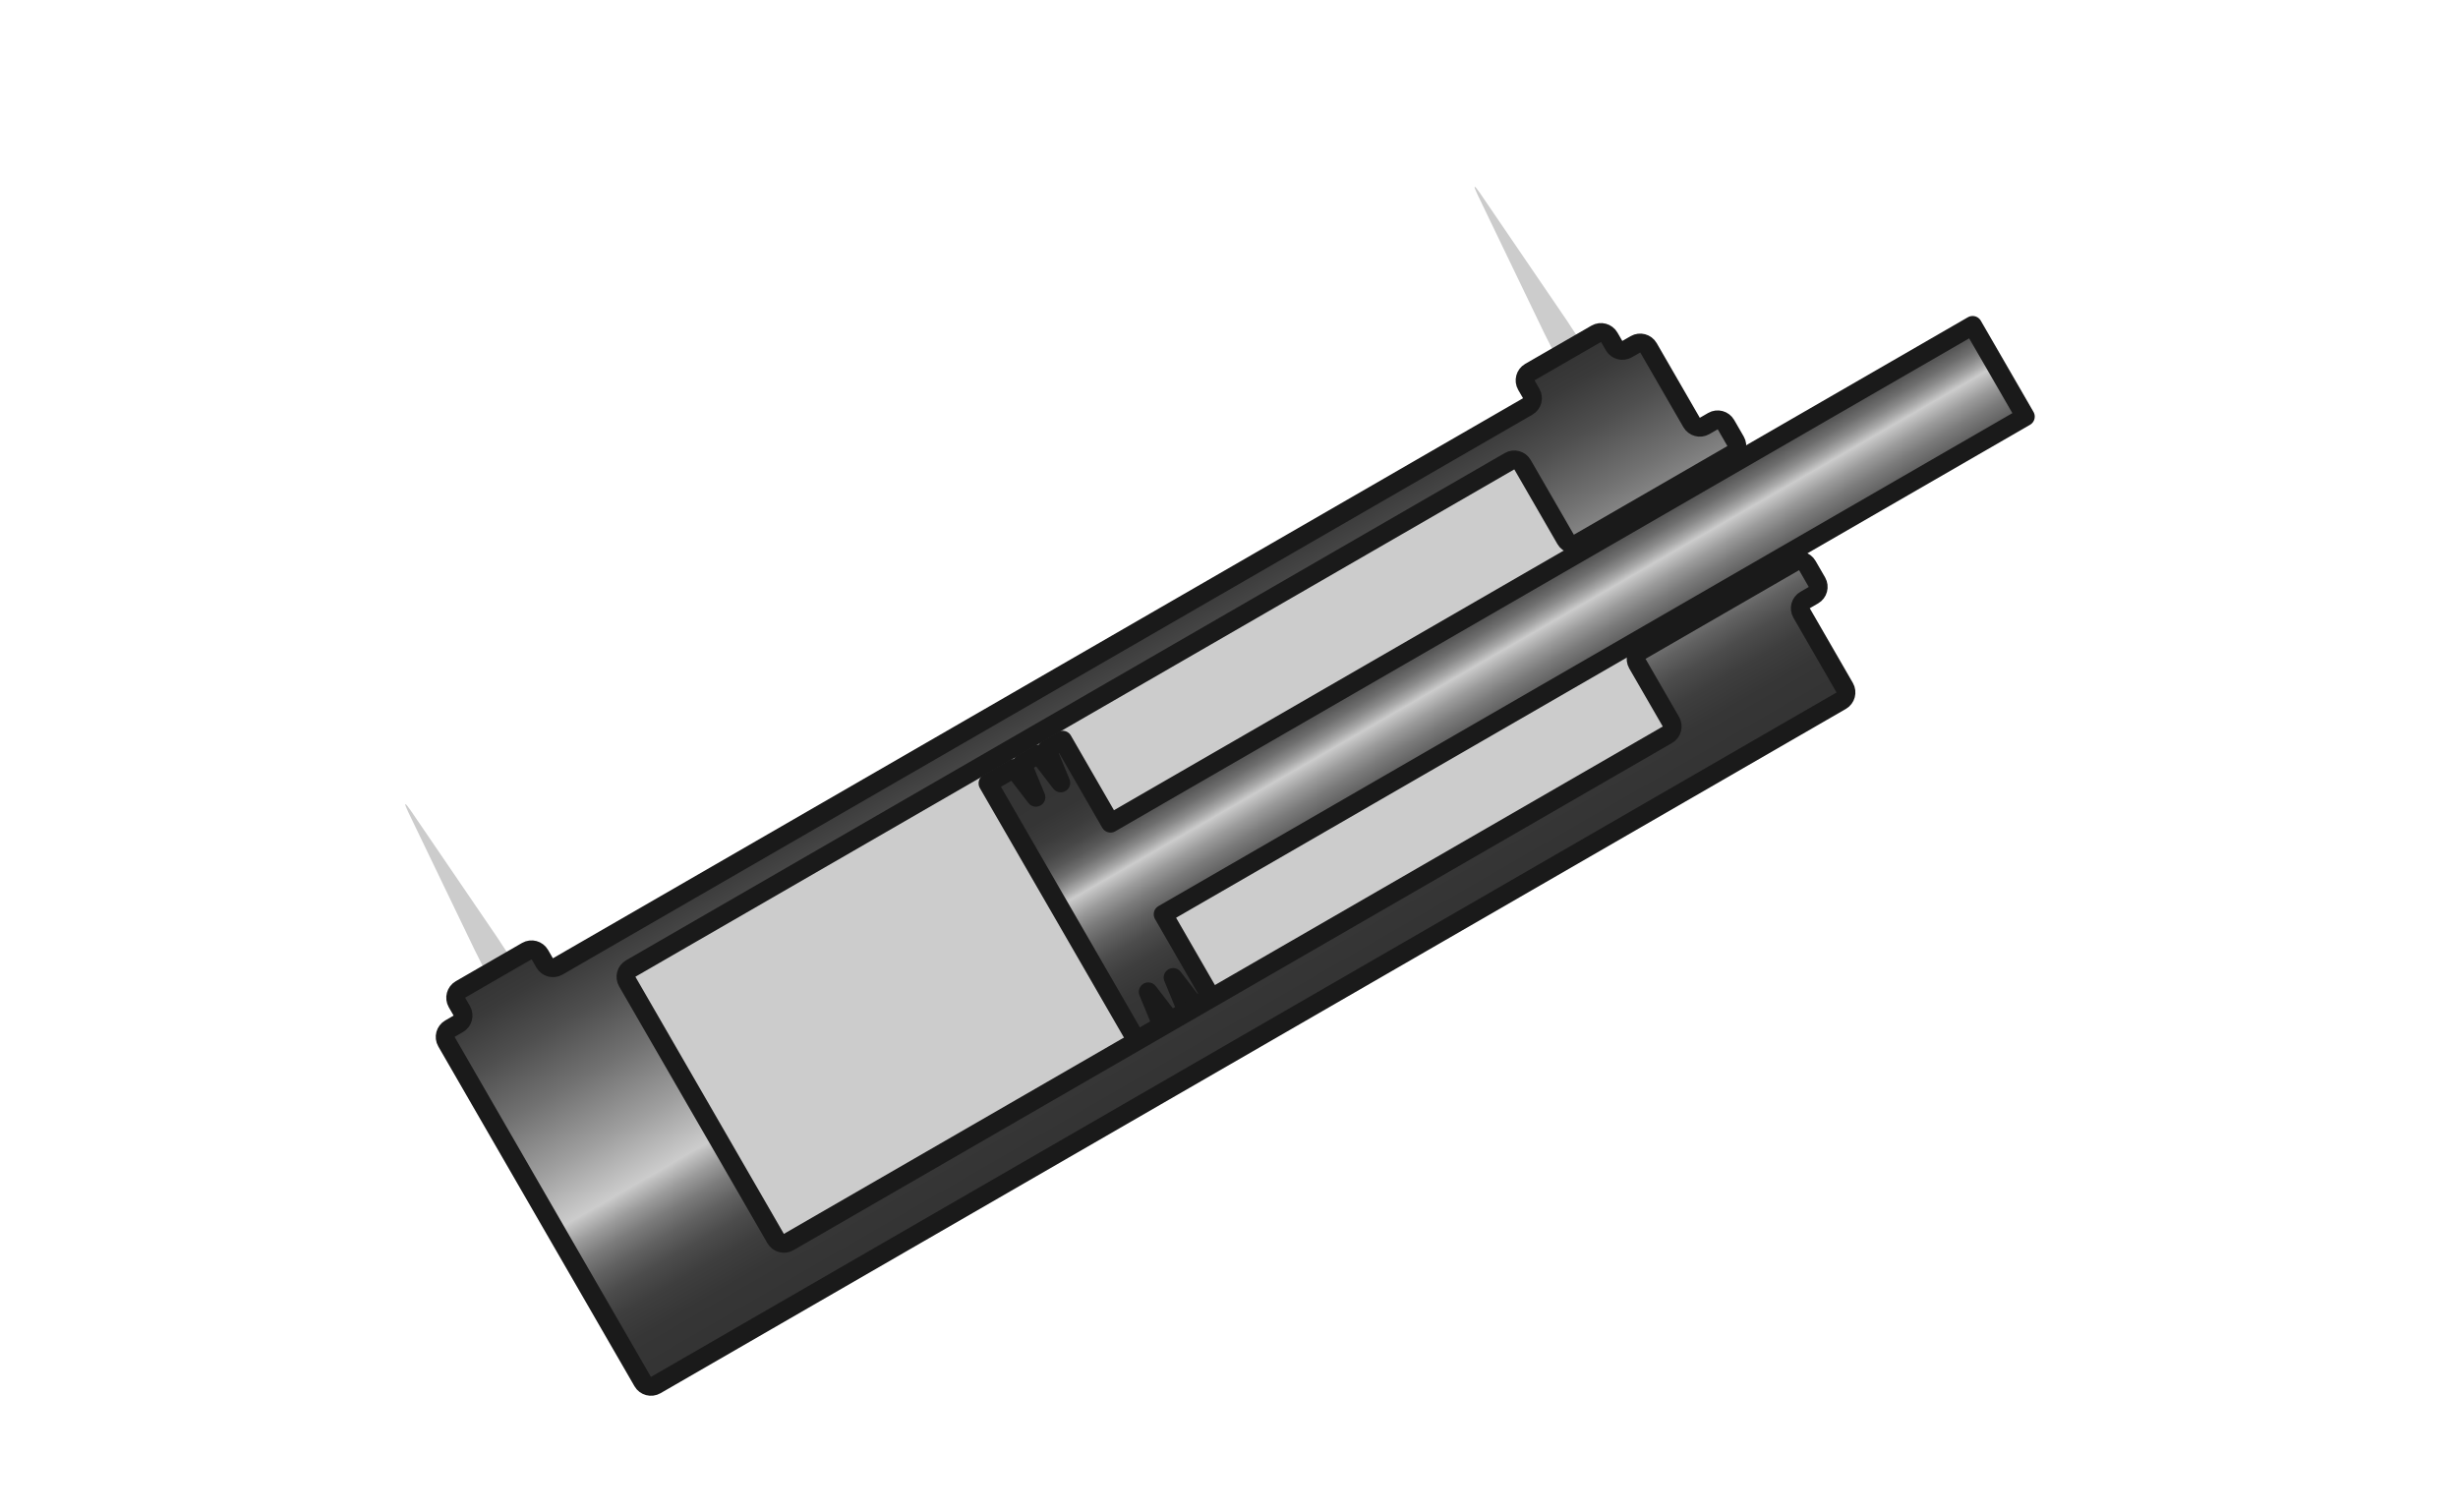 <?xml version="1.0" encoding="utf-8"?>
<!-- Generator: Adobe Illustrator 15.1.0, SVG Export Plug-In  -->
<!DOCTYPE svg PUBLIC "-//W3C//DTD SVG 1.1//EN" "http://www.w3.org/Graphics/SVG/1.1/DTD/svg11.dtd">
<svg version="1.1"
	 xmlns="http://www.w3.org/2000/svg" xmlns:xlink="http://www.w3.org/1999/xlink" xmlns:a="http://ns.adobe.com/AdobeSVGViewerExtensions/3.0/"
	 x="0px" y="0px" width="130px" height="80px" viewBox="-21.433 -9.882 130 80" enable-background="new -21.433 -9.882 130 80"
	 xml:space="preserve">
<defs>
</defs>
<g>
	<path fill="#CCCCCC" d="M56.833,0.32c-0.31-0.455-0.368-0.421-0.13,0.075l3.538,7.346c0.238,0.496,0.604,1.197,0.813,1.559
		c0.208,0.362,0.604,1.047,0.879,1.524l1.153,1.996c0.274,0.477,0.499,0.867,0.499,0.867c-0.001,0,0.004,0.063,0.012,0.139
		c0.008,0.076-0.106,0.208-0.107,0.207c0,0-0.39,0.224-0.866,0.499l-1.99,1.149c-0.477,0.275-1.091,0.11-1.366-0.366l-0.014-0.022
		c-0.275-0.476-0.89-0.641-1.366-0.366L12.271,41.265c-0.477,0.275-0.642,0.89-0.366,1.366l0.013,0.021
		c0.275,0.477,0.11,1.091-0.366,1.366L9.56,45.168c-0.477,0.275-0.866,0.5-0.866,0.501c0.001,0-0.062,0.007-0.137,0.015
		c-0.076,0.008-0.209-0.106-0.21-0.106s-0.226-0.389-0.501-0.865l-1.153-1.996c-0.275-0.477-0.671-1.162-0.88-1.524
		s-0.634-1.029-0.943-1.484l-4.593-6.736c-0.31-0.455-0.368-0.421-0.13,0.075l3.538,7.346c0.238,0.496,0.604,1.197,0.813,1.558
		C4.706,42.314,5.102,43,5.377,43.477l1.278,2.213c0.275,0.477,0.585,1.014,0.69,1.195c0.104,0.181,0.341,0.438,0.526,0.572
		c0.186,0.134,0.849-0.051,1.029-0.155s0.719-0.415,1.195-0.689l2.213-1.278c0.477-0.275,1.091-0.11,1.366,0.366l5.581,9.666
		c0.275,0.477,0.89,0.641,1.366,0.366L66.24,29.396c0.477-0.275,0.642-0.89,0.366-1.366l-5.581-9.667
		c-0.275-0.477-0.11-1.091,0.366-1.366l2.214-1.278c0.477-0.275,1.014-0.585,1.195-0.689c0.181-0.104,0.438-0.341,0.572-0.527
		c0.134-0.186-0.052-0.848-0.156-1.029c-0.104-0.181-0.414-0.719-0.688-1.195l-1.279-2.215c-0.274-0.476-0.671-1.162-0.88-1.523
		c-0.208-0.362-0.633-1.029-0.942-1.484L56.833,0.32z"/>
</g>
<linearGradient id="SVGID_1_" gradientUnits="userSpaceOnUse" x1="62.511" y1="29.445" x2="54.664" y2="15.854" gradientTransform="matrix(1 0 0 1 0.931 1.395)">
	<stop  offset="0" style="stop-color:#333333"/>
	<stop  offset="0.139" style="stop-color:#363636"/>
	<stop  offset="0.223" style="stop-color:#3E3E3E"/>
	<stop  offset="0.292" style="stop-color:#4C4C4C"/>
	<stop  offset="0.353" style="stop-color:#616161"/>
	<stop  offset="0.408" style="stop-color:#7B7B7B"/>
	<stop  offset="0.46" style="stop-color:#9B9B9B"/>
	<stop  offset="0.508" style="stop-color:#C1C1C1"/>
	<stop  offset="0.521" style="stop-color:#CCCCCC"/>
	<stop  offset="0.546" style="stop-color:#A9A9A9"/>
	<stop  offset="0.573" style="stop-color:#8A8A8A"/>
	<stop  offset="0.604" style="stop-color:#6E6E6E"/>
	<stop  offset="0.639" style="stop-color:#585858"/>
	<stop  offset="0.68" style="stop-color:#474747"/>
	<stop  offset="0.731" style="stop-color:#3C3C3C"/>
	<stop  offset="0.802" style="stop-color:#353535"/>
	<stop  offset="1" style="stop-color:#333333"/>
</linearGradient>
<polygon fill="url(#SVGID_1_)" stroke="#1A1A1A" stroke-linejoin="round" stroke-miterlimit="10" points="37.3,33.657 34.77,29.272 
	33.937,29.753 34.668,31.527 33.498,30.006 32.621,30.513 33.354,32.287 32.184,30.766 30.823,31.551 38.671,45.142 40.029,44.357 
	39.297,42.583 40.468,44.104 41.345,43.598 40.613,41.824 41.782,43.345 42.616,42.864 40.086,38.479 85.682,12.154 82.896,7.332 
	"/>
<linearGradient id="SVGID_2_" gradientUnits="userSpaceOnUse" x1="45.255" y1="44.901" x2="33.611" y2="24.733">
	<stop  offset="0" style="stop-color:#333333"/>
	<stop  offset="0.112" style="stop-color:#363636"/>
	<stop  offset="0.179" style="stop-color:#3E3E3E"/>
	<stop  offset="0.234" style="stop-color:#4C4C4C"/>
	<stop  offset="0.283" style="stop-color:#616161"/>
	<stop  offset="0.328" style="stop-color:#7B7B7B"/>
	<stop  offset="0.369" style="stop-color:#9B9B9B"/>
	<stop  offset="0.408" style="stop-color:#C1C1C1"/>
	<stop  offset="0.418" style="stop-color:#CCCCCC"/>
	<stop  offset="0.542" style="stop-color:#9F9F9F"/>
	<stop  offset="0.689" style="stop-color:#717171"/>
	<stop  offset="0.82" style="stop-color:#4F4F4F"/>
	<stop  offset="0.928" style="stop-color:#3A3A3A"/>
	<stop  offset="1" style="stop-color:#333333"/>
</linearGradient>
<path fill="url(#SVGID_2_)" stroke="#1A1A1A" stroke-miterlimit="10" d="M10.786,60.125l1.772,3.069
	c0.139,0.241,0.45,0.324,0.691,0.185l62.695-36.197c0.24-0.139,0.324-0.451,0.185-0.691l-2.277-3.946
	c-0.14-0.24-0.057-0.552,0.185-0.691l0.438-0.253c0.241-0.139,0.324-0.45,0.186-0.691l-0.507-0.877
	c-0.139-0.241-0.45-0.325-0.691-0.186l-8.111,4.683c-0.24,0.14-0.323,0.451-0.185,0.692l1.772,3.069
	c0.139,0.241,0.055,0.553-0.186,0.691L20.28,55.813c-0.24,0.139-0.553,0.056-0.691-0.185l-7.847-13.591
	c-0.139-0.241-0.056-0.553,0.186-0.691l46.474-26.832c0.24-0.139,0.552-0.056,0.69,0.186l2.278,3.946
	c0.14,0.241,0.45,0.324,0.691,0.185l8.111-4.683c0.241-0.139,0.323-0.45,0.185-0.691l-0.506-0.877
	c-0.14-0.241-0.451-0.325-0.691-0.186l-0.438,0.253c-0.241,0.14-0.552,0.056-0.691-0.185l-2.278-3.946
	c-0.14-0.241-0.451-0.324-0.691-0.186l-0.439,0.253c-0.24,0.139-0.552,0.056-0.691-0.185l-0.253-0.438
	c-0.139-0.241-0.45-0.324-0.69-0.186l-3.509,2.025c-0.24,0.139-0.323,0.45-0.185,0.691l0.253,0.438
	c0.14,0.241,0.056,0.552-0.186,0.691L8.065,41.236c-0.241,0.139-0.553,0.056-0.692-0.185L7.12,40.613
	c-0.14-0.241-0.45-0.325-0.691-0.186l-3.507,2.025c-0.241,0.139-0.324,0.451-0.187,0.692l0.254,0.438
	c0.139,0.241,0.056,0.552-0.186,0.691l-0.438,0.253c-0.24,0.139-0.324,0.451-0.185,0.691l1.771,3.069L10.786,60.125z"/>
</svg>
